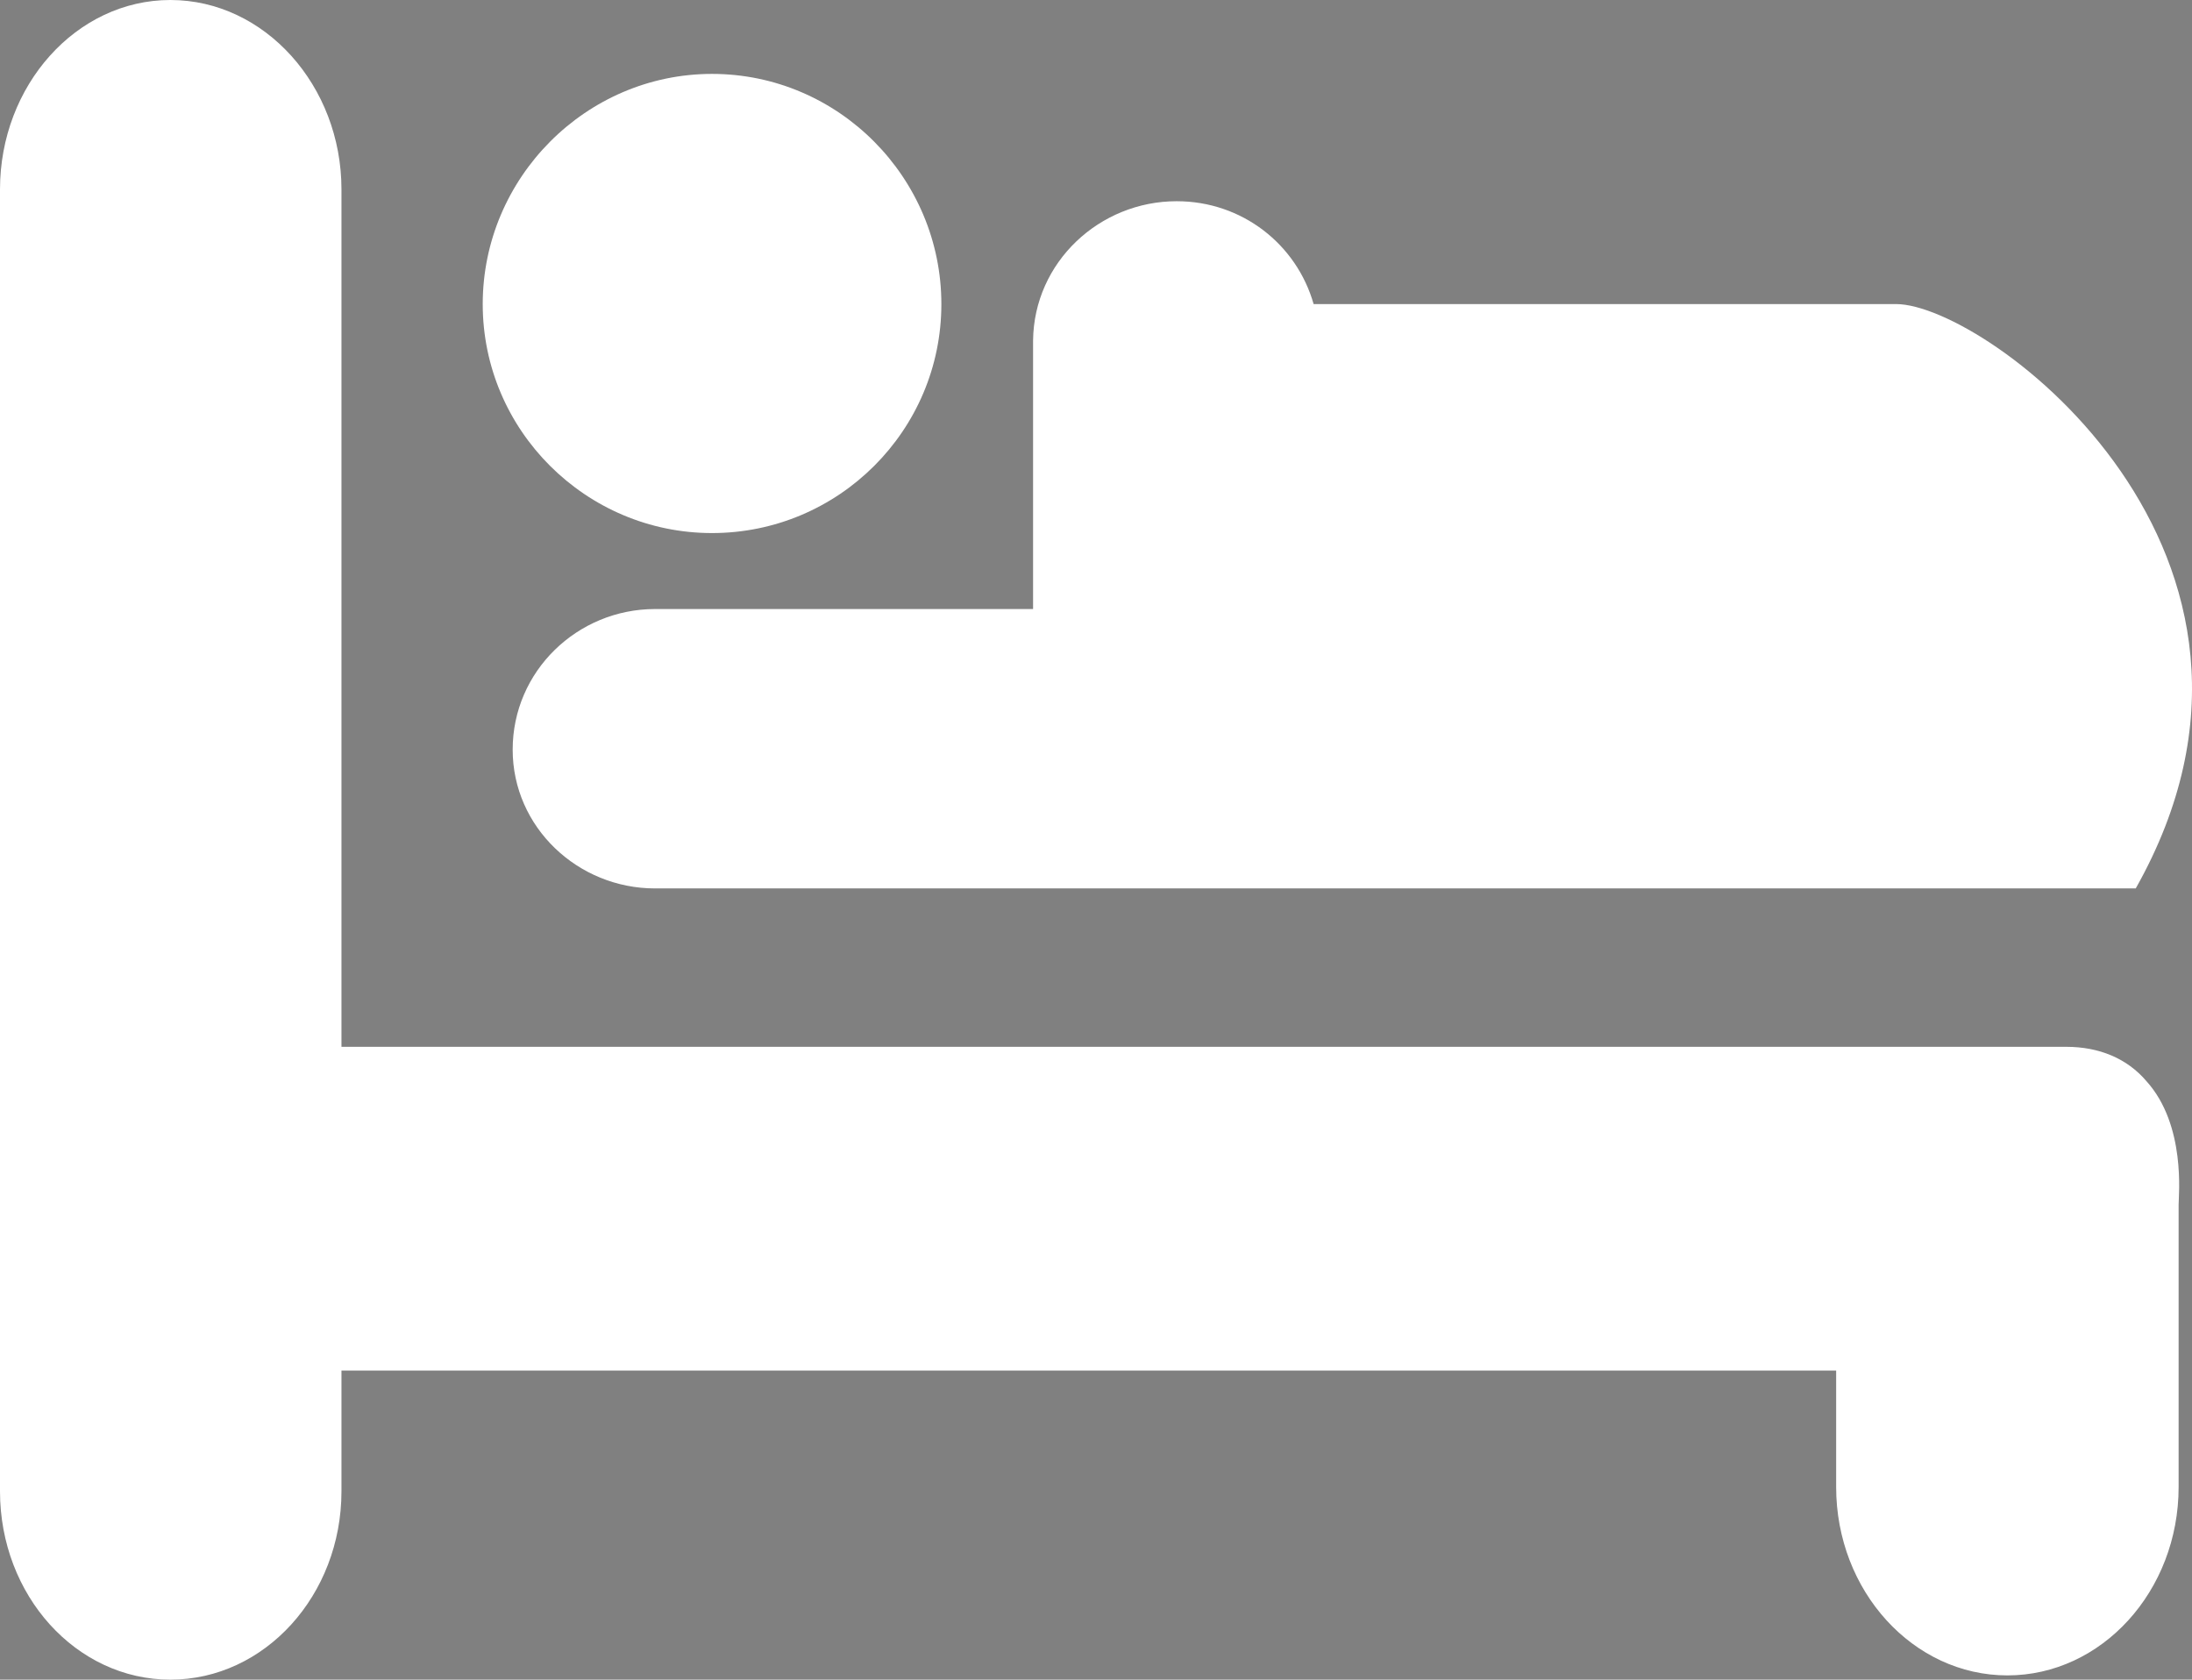 <svg xmlns="http://www.w3.org/2000/svg" width="39.152" height="30" viewBox="0 0 39.152 30"><rect x="0" y="0" width="39.152" height="30" fill="#808080" stroke="none"/><g><path fill="#3B444F" d="M-.094 22.312l-.139.122c-.546.443-1.357.24-1.641-.372-.293-.875-.142-1.72-.142-2.815h2.026v-2.552h-2.189v-1.825h-2.918v4.66c-.364-1.289-1.29-2.032-2.562-2.616-2.549-.902-4.96.159-6.081 2.616-.442-1.289-1.097-2.078-2.339-2.664-2.465-.865-4.831.161-5.688 2.664-.678-1.572-1.639-2.399-3.322-2.861-2.268-.376-4.082.612-5.178 2.664v-6.286h-3.282v6.286c-.365-.771-.753-1.318-1.419-1.864-3.156-2.288-7.336-.007-7.336 3.841v8.153h3.15c0-.73-.096-4.013-.096-4.013l.254.142c2.295.584 4.716-.575 5.446-2.371v2.593h3.282v-2.594c.73 1.881 2.563 2.963 4.66 2.812.971.062 1.774-2.431 1.775-1.717l-.004 1.863h2.057l2.82-.192v-5.653c0-1.176 2.014-1.365 2.116-.161.022 1.85.104 3.818.104 5.642h2.888v-2.784c.729 1.263 1.368 1.995 2.602 2.597 2.438.796 5.018.408 5.967-2.567l-2.555-.494c-.589.884-2.686 1.059-3.354-.765h6.202c0 1.458.029 2.646 1.348 3.604 1.318.962 3.688.077 3.66-.545l-.112-2.548zm-37.369.855c-1.074 0-1.951-.878-1.951-1.95s.877-1.949 1.951-1.949c1.072 0 1.946.877 1.946 1.949s-.874 1.95-1.946 1.95zm11.367 0c-1.075 0-1.947-.878-1.947-1.95s.872-1.949 1.947-1.949c1.072 0 1.947.877 1.947 1.949s-.874 1.95-1.947 1.95zm14.885-2.46c.509-1.825 3.142-1.825 3.73 0h-3.73z"/><path fill="#fff" d="M38.337 19.309c-.343-.403-.842-.612-1.429-.612h-30.809v-15.314c0-1.854-1.373-3.383-3.056-3.383-1.682 0-3.043 1.529-3.043 3.383v23.252c0 1.86 1.361 3.365 3.043 3.365 1.683 0 3.056-1.505 3.056-3.365v-2.155h26.697v2.079c0 1.859 1.376 3.365 3.059 3.365s3.058-1.505 3.058-3.365v-5.045c-.001-.154.135-1.42-.576-2.205m-29.18-5.92c0 1.388 1.166 2.479 2.542 2.479h26.448c3.364-5.965-2.659-10.437-4.28-10.437h-10.404c-.305-1.07-1.28-1.837-2.446-1.837-1.377 0-2.549 1.087-2.565 2.487v4.797h-6.752c-1.387 0-2.543 1.11-2.543 2.511m3.56-3.868c2.262 0 4.097-1.835 4.097-4.089 0-2.256-1.835-4.112-4.097-4.112-2.25 0-4.095 1.856-4.095 4.112 0 2.254 1.845 4.089 4.095 4.089"/></g></svg>